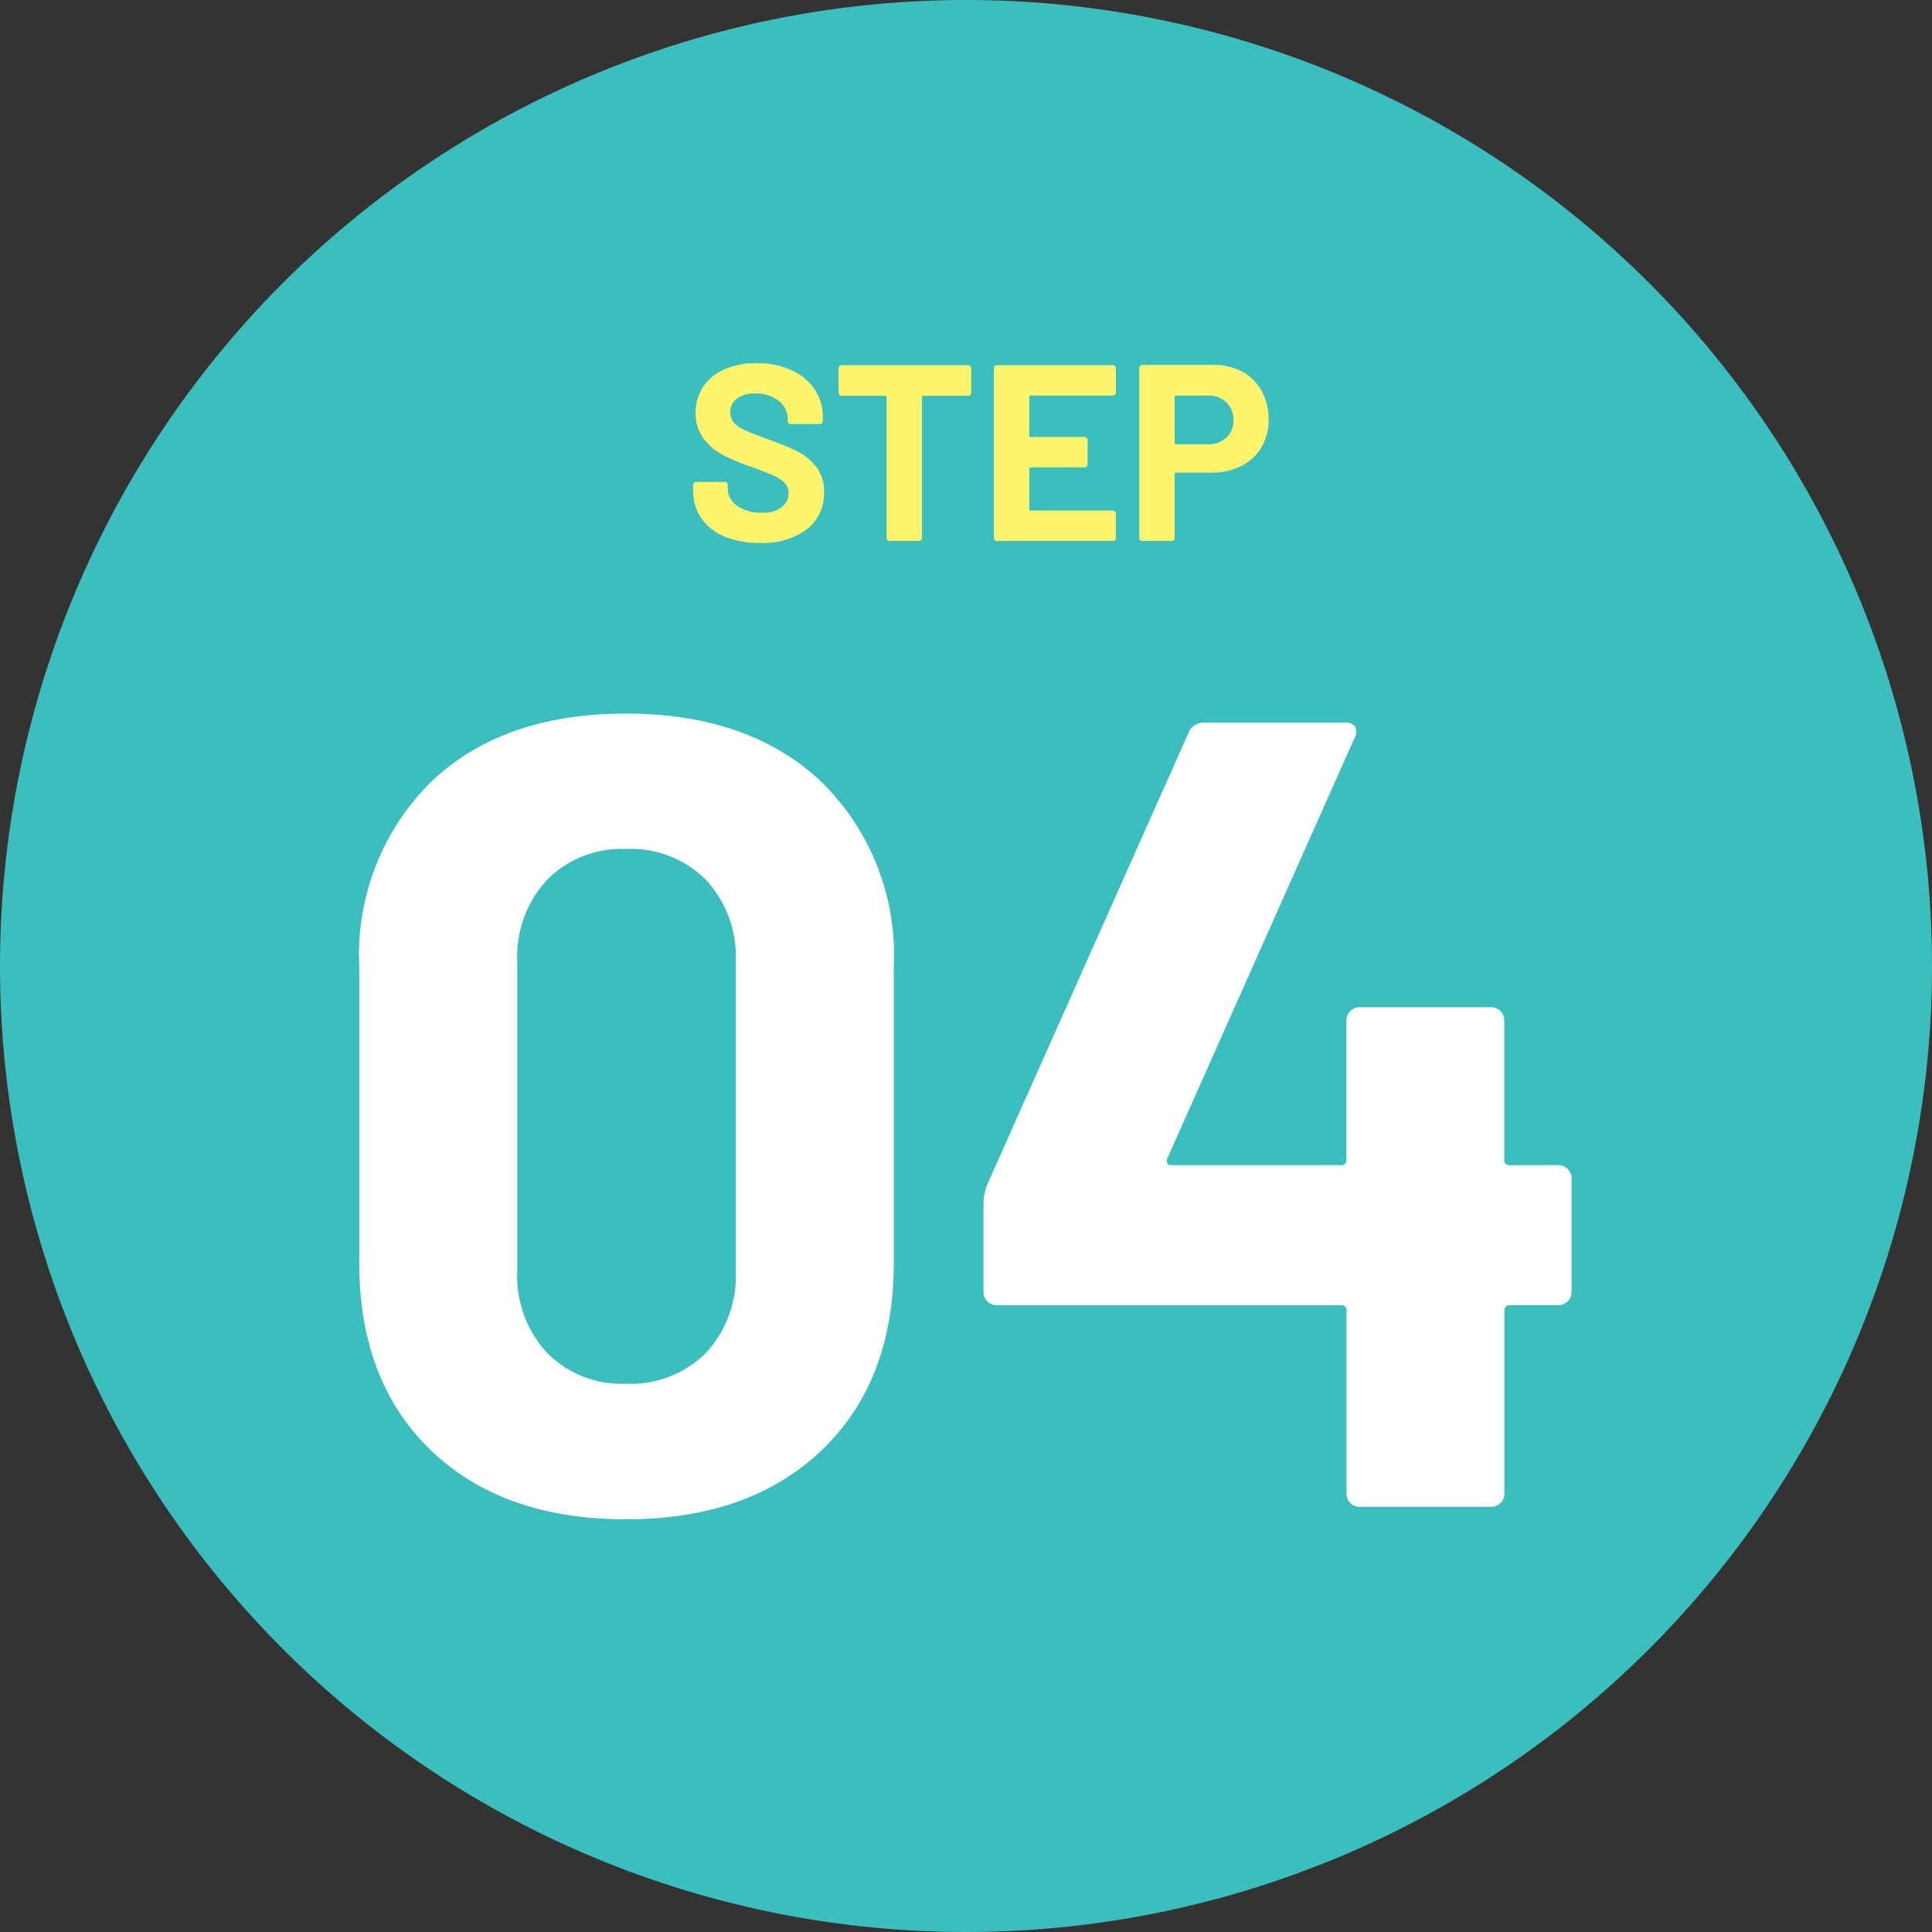 <svg xmlns="http://www.w3.org/2000/svg" width="100" height="100" viewBox="0 0 100 100"><rect x="0" y="0" width="100" height="100" fill="#333333" stroke="none"/><g transform="translate(-1606 -10875)"><path d="M50,0A50,50,0,1,1,0,50,50,50,0,0,1,50,0Z" transform="translate(1606 10875)" fill="#3cbebe"/><path d="M-17.6.638q-6.38,0-10.092-3.567t-3.712-9.715V-27.956a12.6,12.6,0,0,1,3.712-9.57q3.712-3.538,10.092-3.538t10.121,3.538a12.544,12.544,0,0,1,3.741,9.57v15.312q0,6.148-3.741,9.715T-17.6.638Zm0-7.018a5.491,5.491,0,0,0,4.147-1.6,5.884,5.884,0,0,0,1.537-4.263v-15.95a5.884,5.884,0,0,0-1.537-4.263,5.491,5.491,0,0,0-4.147-1.6,5.417,5.417,0,0,0-4.089,1.6,5.884,5.884,0,0,0-1.537,4.263v15.95a5.884,5.884,0,0,0,1.537,4.263A5.417,5.417,0,0,0-17.6-6.38ZM30.653-17.69a.671.671,0,0,1,.493.2.671.671,0,0,1,.2.493v5.858a.671.671,0,0,1-.2.493.671.671,0,0,1-.493.2H28.159a.256.256,0,0,0-.29.29V-.7a.671.671,0,0,1-.2.493.671.671,0,0,1-.493.2H20.387a.671.671,0,0,1-.493-.2.671.671,0,0,1-.2-.493V-10.15a.256.256,0,0,0-.29-.29H1.6a.671.671,0,0,1-.493-.2.671.671,0,0,1-.2-.493v-4.64a2.863,2.863,0,0,1,.174-.87l10.44-23.432a.821.821,0,0,1,.812-.522h7.25a.637.637,0,0,1,.551.2.623.623,0,0,1-.029.609l-9.686,21.75a.247.247,0,0,0,0,.232.186.186,0,0,0,.174.116H19.4a.256.256,0,0,0,.29-.29v-7.192a.671.671,0,0,1,.2-.493.671.671,0,0,1,.493-.2h6.786a.671.671,0,0,1,.493.2.671.671,0,0,1,.2.493v7.192a.256.256,0,0,0,.29.29Z" transform="translate(1656 10953)" fill="#fff"/><path d="M-26.676.1A4.625,4.625,0,0,1-28.5-.228a2.684,2.684,0,0,1-1.2-.949,2.482,2.482,0,0,1-.422-1.437V-2.9a.15.15,0,0,1,.045-.11.15.15,0,0,1,.111-.046h1.482a.15.15,0,0,1,.11.046.15.15,0,0,1,.045.11v.2a1.062,1.062,0,0,0,.481.878,2.132,2.132,0,0,0,1.3.357,1.537,1.537,0,0,0,1.027-.293.917.917,0,0,0,.338-.722.727.727,0,0,0-.208-.526,1.837,1.837,0,0,0-.566-.377q-.357-.163-1.138-.448a11.139,11.139,0,0,1-1.476-.611A2.963,2.963,0,0,1-29.581-5.3a2.14,2.14,0,0,1-.41-1.332,2.347,2.347,0,0,1,.4-1.365,2.566,2.566,0,0,1,1.118-.9A4.1,4.1,0,0,1-26.819-9.2a4.219,4.219,0,0,1,1.761.351,2.871,2.871,0,0,1,1.209.981,2.51,2.51,0,0,1,.436,1.463v.2a.15.15,0,0,1-.046.11.15.15,0,0,1-.11.045h-1.5a.15.15,0,0,1-.111-.045.15.15,0,0,1-.045-.11v-.1a1.181,1.181,0,0,0-.448-.93A1.829,1.829,0,0,0-26.9-7.631a1.555,1.555,0,0,0-.955.26.847.847,0,0,0-.344.715.78.78,0,0,0,.2.546,1.769,1.769,0,0,0,.6.4q.4.176,1.229.475a15.3,15.3,0,0,1,1.45.6,2.888,2.888,0,0,1,.949.773,2.029,2.029,0,0,1,.422,1.333,2.328,2.328,0,0,1-.9,1.93A3.818,3.818,0,0,1-26.676.1Zm10.79-9.2a.15.15,0,0,1,.11.045.15.15,0,0,1,.045.11V-7.67a.15.15,0,0,1-.045.11.15.15,0,0,1-.11.045h-2.327a.057.057,0,0,0-.065.065V-.156a.15.15,0,0,1-.045.111A.15.15,0,0,1-18.434,0h-1.521a.15.15,0,0,1-.111-.046.15.15,0,0,1-.045-.111V-7.449a.057.057,0,0,0-.065-.065h-2.262a.15.15,0,0,1-.111-.045.15.15,0,0,1-.045-.11V-8.944a.15.15,0,0,1,.045-.11.15.15,0,0,1,.111-.045Zm7.644,1.417a.15.15,0,0,1-.045.111.15.15,0,0,1-.111.045h-4.264a.057.057,0,0,0-.065.065v2.015a.057.057,0,0,0,.065.065h2.8a.15.15,0,0,1,.111.046.15.15,0,0,1,.045.11v1.261a.15.15,0,0,1-.045.111.15.15,0,0,1-.111.045h-2.8a.057.057,0,0,0-.065.065v2.106a.057.057,0,0,0,.065.065H-8.4a.15.15,0,0,1,.111.045.15.15,0,0,1,.045.111V-.156a.15.15,0,0,1-.045.111A.15.15,0,0,1-8.4,0H-14.4a.15.15,0,0,1-.111-.046.15.15,0,0,1-.045-.111V-8.944a.15.15,0,0,1,.045-.11A.15.15,0,0,1-14.4-9.1H-8.4a.15.15,0,0,1,.111.045.15.15,0,0,1,.045.11Zm5.031-1.43A3.125,3.125,0,0,1-1.7-8.762,2.474,2.474,0,0,1-.7-7.768,2.987,2.987,0,0,1-.338-6.292a2.772,2.772,0,0,1-.37,1.443,2.524,2.524,0,0,1-1.04.968,3.32,3.32,0,0,1-1.541.344H-5.135a.057.057,0,0,0-.065.065V-.156a.15.15,0,0,1-.045.111A.15.15,0,0,1-5.356,0H-6.877a.15.15,0,0,1-.11-.046.15.15,0,0,1-.045-.111v-8.8a.15.15,0,0,1,.045-.111.15.15,0,0,1,.11-.045Zm-.273,4.108a1.342,1.342,0,0,0,.962-.345,1.187,1.187,0,0,0,.364-.9,1.224,1.224,0,0,0-.364-.923,1.327,1.327,0,0,0-.962-.351H-5.135a.057.057,0,0,0-.065.065V-5.07a.057.057,0,0,0,.065.065Z" transform="translate(1672 10903)" fill="#fff46e"/></g></svg>